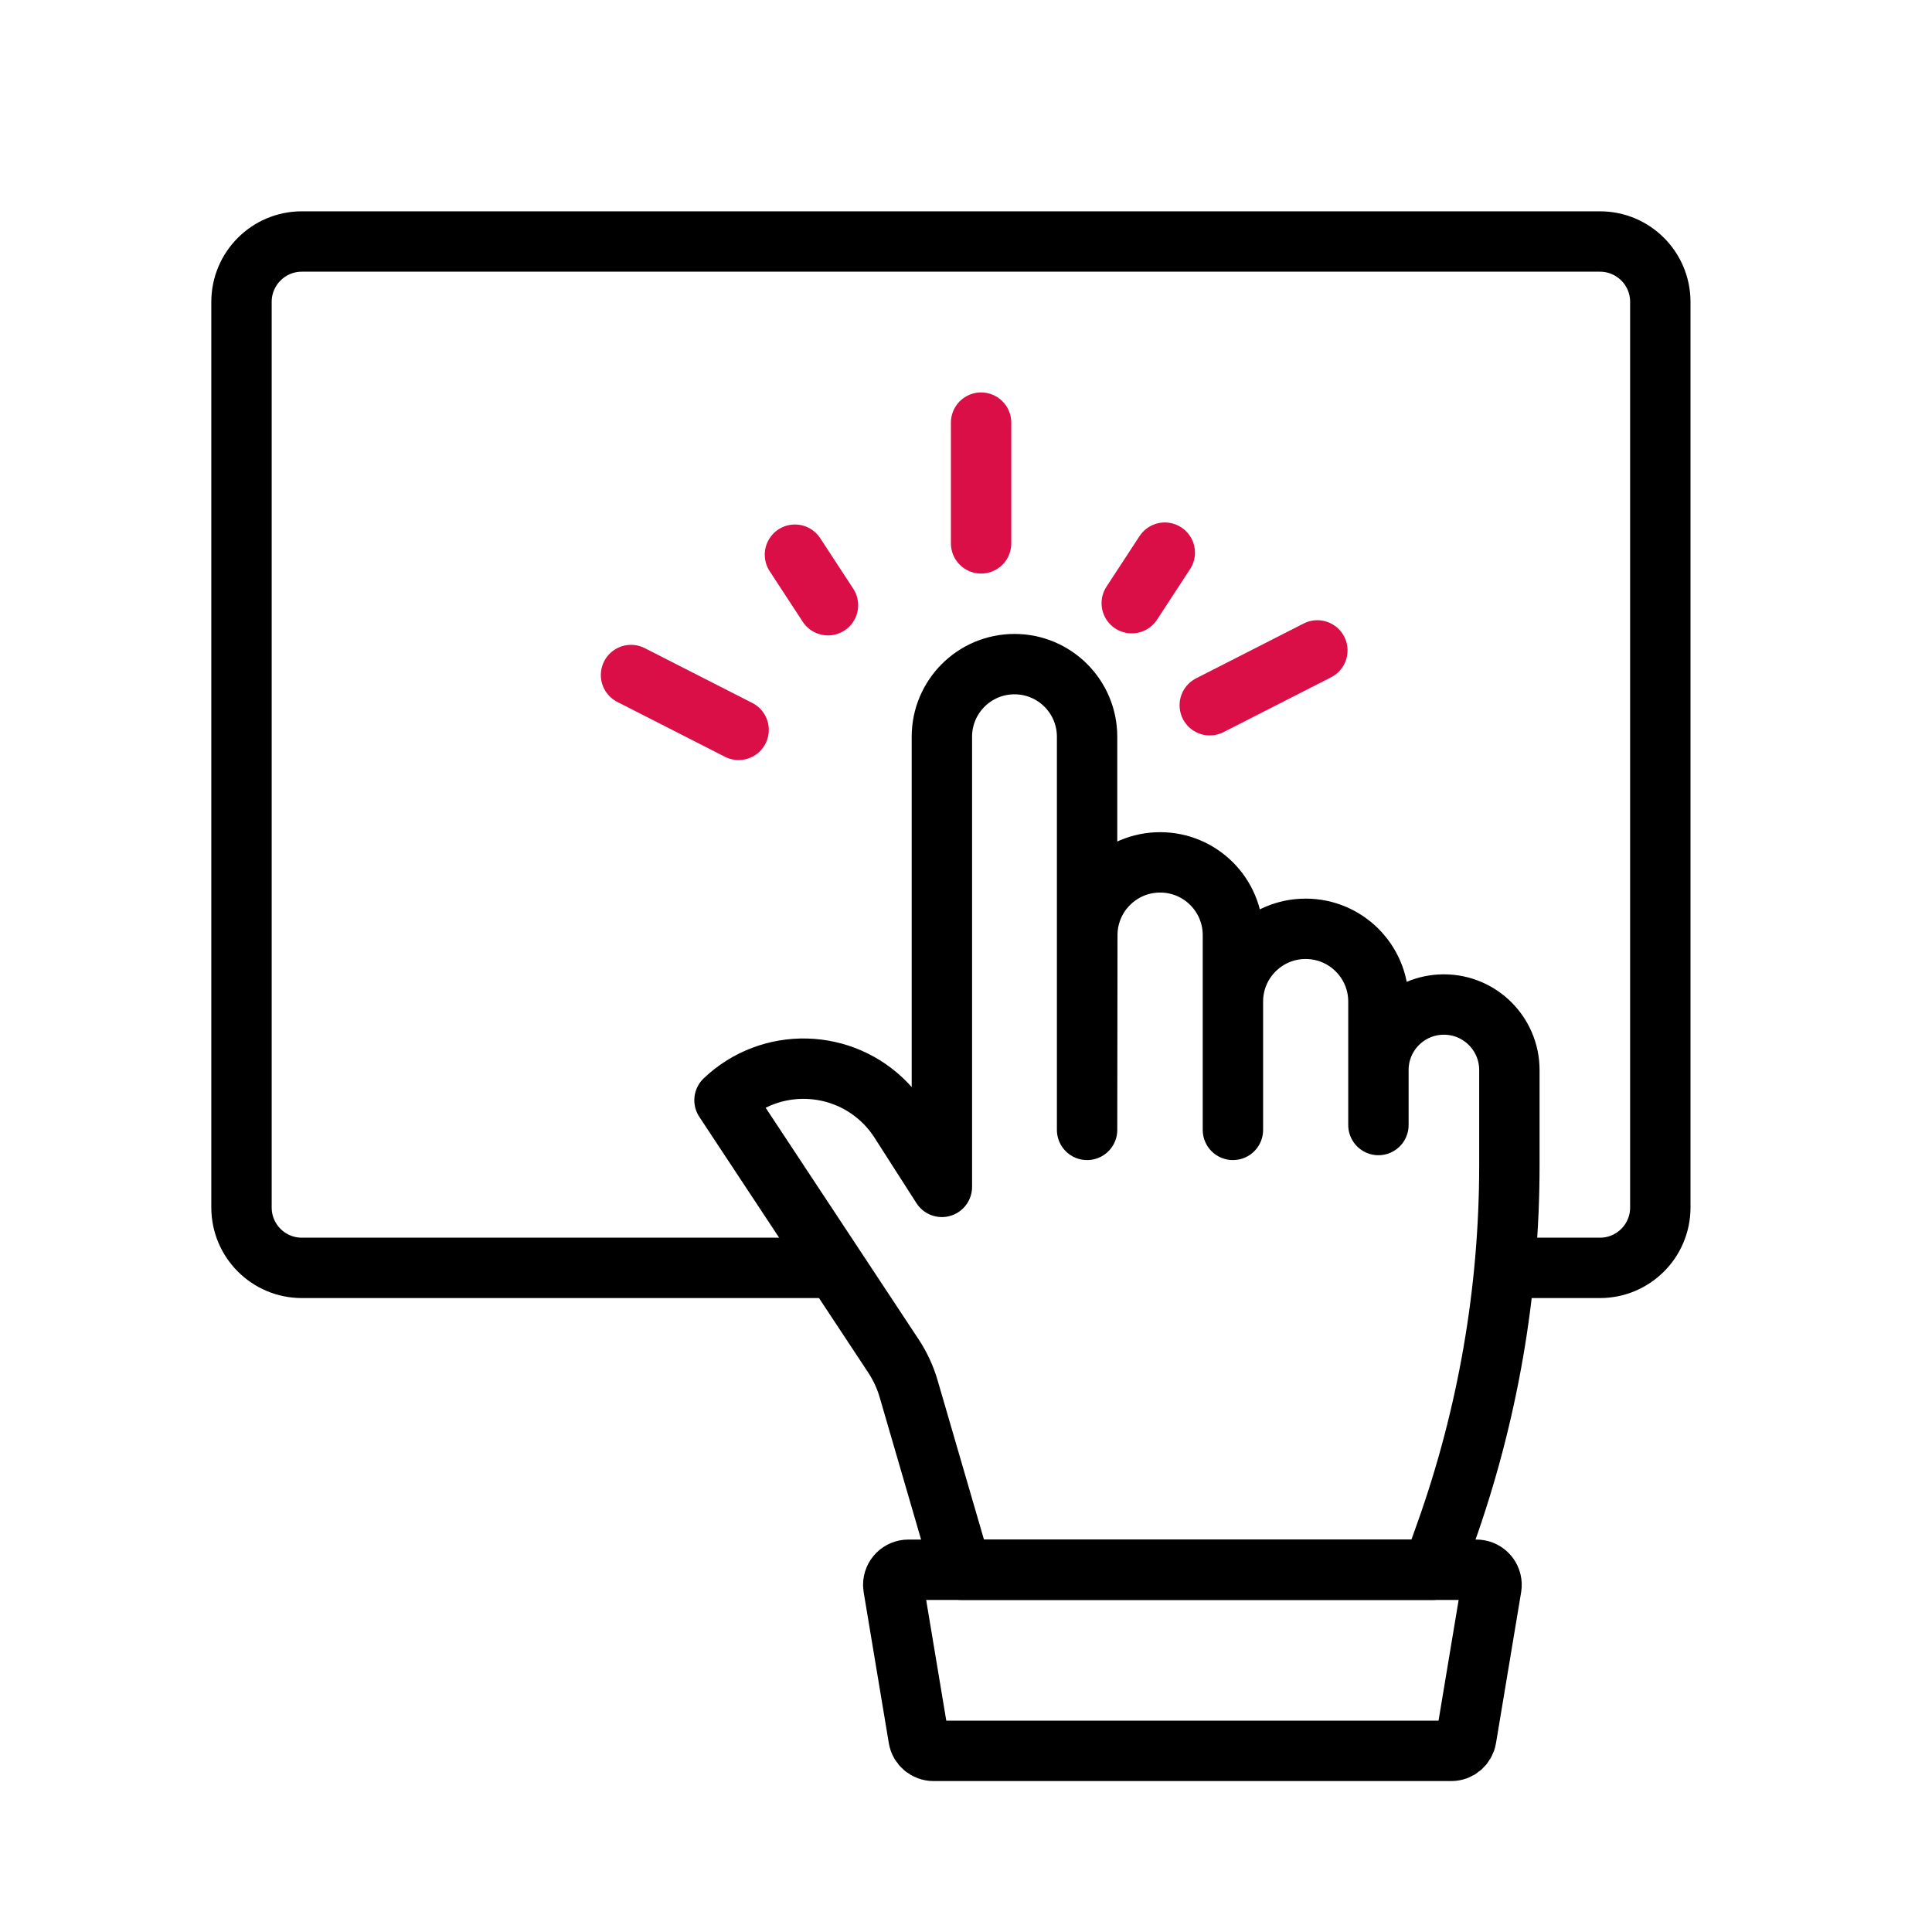 <svg xmlns="http://www.w3.org/2000/svg" width="64" height="64" viewBox="0 0 64 64">
    <g fill="none" fill-rule="evenodd">
        <g>
            <g>
                <g>
                    <g>
                        <path d="M0 0H64V64H0z" transform="translate(-577 -6866) translate(270 6718) translate(0 100) translate(307 48)"/>
                        <g stroke-width="2">
                            <path stroke="#000" d="M19.428 34H2c-1.105 0-2-.895-2-2V2C0 .895.895 0 2 0h43c1.105 0 2 .895 2 2v30c0 1.105-.895 2-2 2h-3" transform="translate(-577 -6866) translate(270 6718) translate(0 100) translate(307 48) translate(8 8)"/>
                            <g stroke="#000">
                                <path stroke-linejoin="round" d="M7.201 17.317V2.405C7.201 1.077 8.278 0 9.606 0c1.328 0 2.405 1.077 2.405 2.405v13.024h0l.008-6.452c.001-1.332 1.081-2.41 2.413-2.41 1.33 0 2.41 1.079 2.41 2.41v6.452h0v-4.251c0-1.331 1.079-2.41 2.41-2.41 1.33 0 2.41 1.079 2.41 2.41v4.09h0v-1.822c0-1.198.971-2.17 2.169-2.17S26 12.249 26 13.447V16.6h0c0 4.165-.716 8.298-2.118 12.22L23.46 30h0H7.845L6.1 24.007c-.112-.385-.282-.752-.503-1.087L0 14.446h0c1.52-1.445 3.923-1.384 5.368.135.166.175.315.365.445.569l1.388 2.167h0z" transform="translate(-577 -6866) translate(270 6718) translate(0 100) translate(307 48) translate(8 8) translate(16 14)"/>
                                <path d="M5.597 30.582l.833 5c.04.241.25.418.494.418h17.152c.245 0 .453-.177.494-.418l.833-5c.045-.272-.139-.53-.411-.575-.027-.005-.055-.007-.082-.007H6.09c-.276 0-.5.224-.5.5 0 .028.003.055.007.082z" transform="translate(-577 -6866) translate(270 6718) translate(0 100) translate(307 48) translate(8 8) translate(16 14)"/>
                            </g>
                            <g stroke="#DA0F47" stroke-linecap="round">
                                <path d="M18.093 4.146L17.982 6.143" transform="translate(-577 -6866) translate(270 6718) translate(0 100) translate(307 48) translate(8 8) translate(12 6) rotate(30 18.038 5.145)"/>
                                <path d="M6.936 4.213L6.825 6.21" transform="translate(-577 -6866) translate(270 6718) translate(0 100) translate(307 48) translate(8 8) translate(12 6) scale(-1 1) rotate(30 0 -20.467)"/>
                                <path d="M21.962 6.457L21.753 10.452" transform="translate(-577 -6866) translate(270 6718) translate(0 100) translate(307 48) translate(8 8) translate(12 6) rotate(60 21.858 8.454)"/>
                                <path d="M2.79 7.272L2.581 11.267" transform="translate(-577 -6866) translate(270 6718) translate(0 100) translate(307 48) translate(8 8) translate(12 6) scale(-1 1) rotate(60 0 4.618)"/>
                                <path d="M12.5 0L12.5 4" transform="translate(-577 -6866) translate(270 6718) translate(0 100) translate(307 48) translate(8 8) translate(12 6)"/>
                            </g>
                        </g>
                    </g>
                </g>
            </g>
        </g>
    </g>
</svg>

